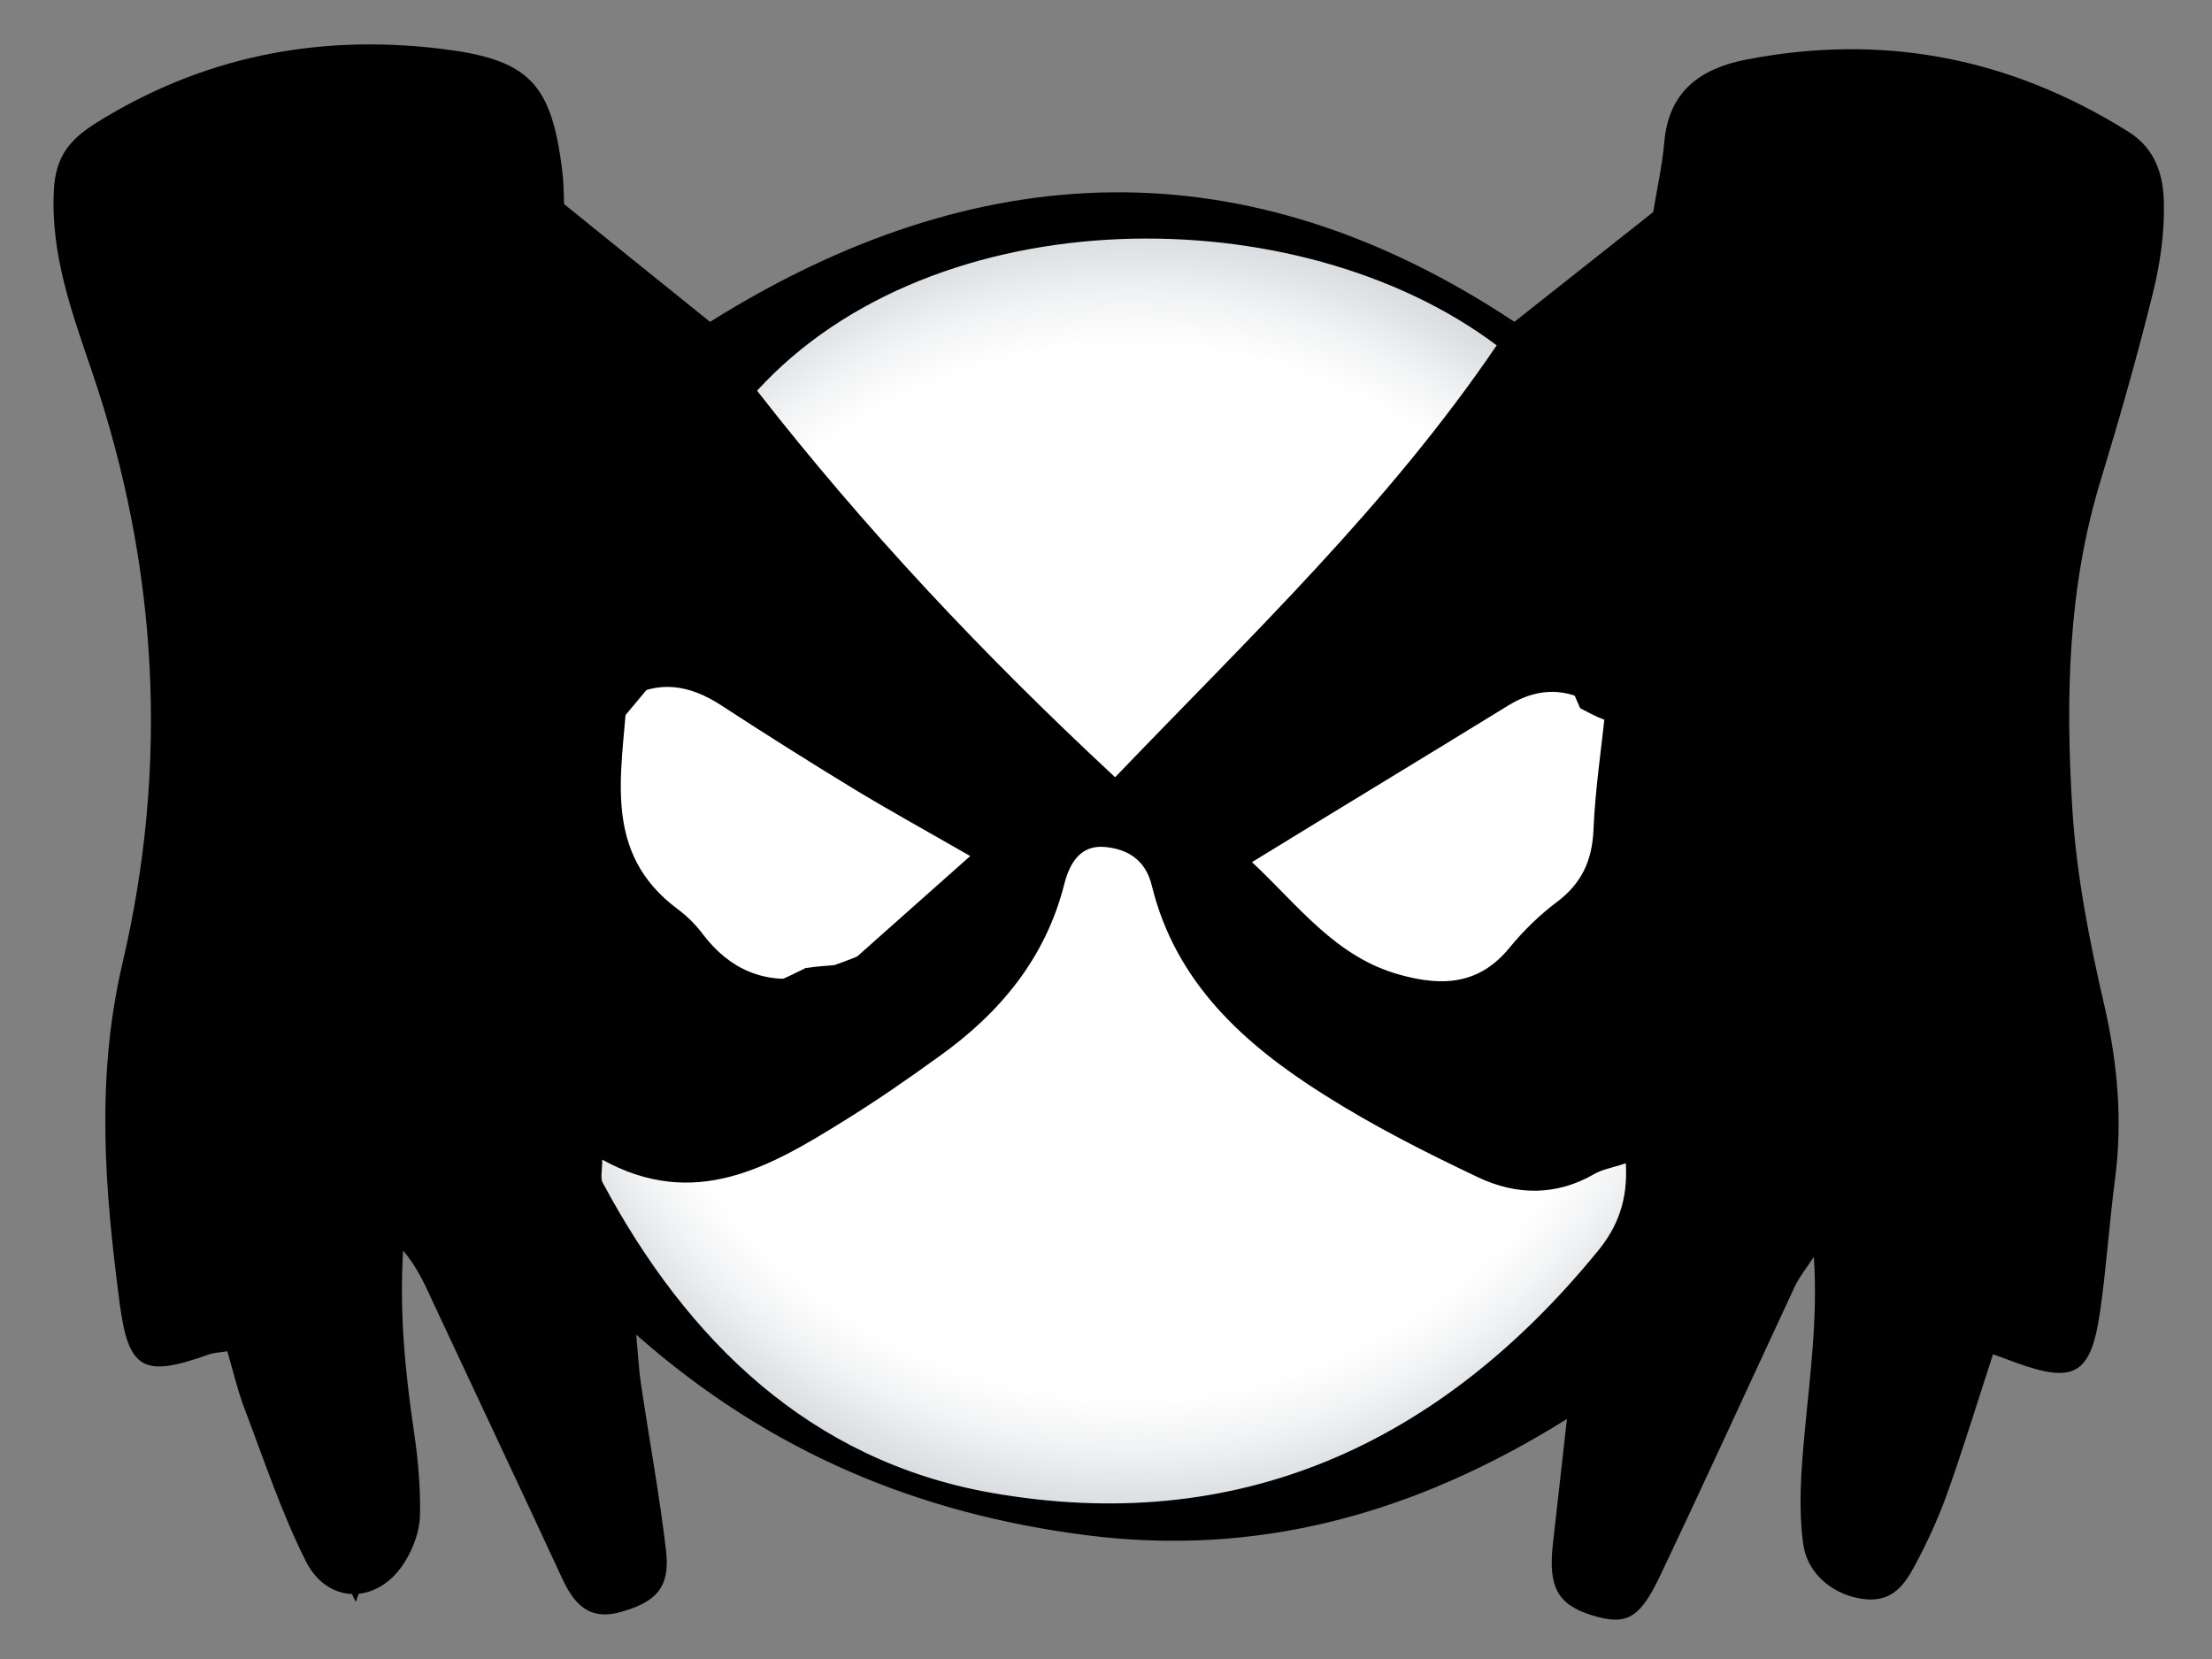 <?xml version="1.0" encoding="utf-8"?>
<!-- Generator: Adobe Illustrator 25.1.0, SVG Export Plug-In . SVG Version: 6.00 Build 0)  -->
<svg version="1.1" id="Calque_1" xmlns="http://www.w3.org/2000/svg" xmlns:xlink="http://www.w3.org/1999/xlink" x="0px" y="0px"
	 viewBox="0 0 800 600" style="enable-background:new 0 0 800 600;" xml:space="preserve">
<rect x="0" y="0" width="800" height="600" fill="#808080" stroke="none"/>
<style type="text/css">
	.st0{fill:url(#SVGID_1_);stroke:#000000;stroke-miterlimit:10;}
	.st1{stroke:#000000;stroke-width:7;stroke-miterlimit:10;}
</style>
<radialGradient id="SVGID_1_" cx="408.952" cy="315.262" r="243.102" gradientUnits="userSpaceOnUse">
	<stop  offset="0.782" style="stop-color:#FFFFFF"/>
	<stop  offset="0.851" style="stop-color:#F3F4F5"/>
	<stop  offset="0.975" style="stop-color:#D2D7DB"/>
	<stop  offset="0.984" style="stop-color:#CFD4D9"/>
</radialGradient>
<ellipse class="st0" cx="409" cy="315.3" rx="253.6" ry="232.1"/>
<path d="M720.8,489.8c-5.8,17.8-10.7,33.8-16.3,49.6c-2.9,8.2-6.5,16.3-10.5,24c-4,7.6-8,16-19.2,15c-10.7-1-21.2-8.4-22.7-20.4
	c-1.7-12.8-0.7-26.1,0.5-39c1.9-21,4.9-41.8,3.4-64.4c-2.3,3.5-5,6.8-6.8,10.5c-16.3,35-32.3,70.1-48.9,105
	c-7.4,15.6-12.3,17.9-24.8,14c-12.1-3.8-15.6-10.1-13.9-25.5c1.5-13.6,3.1-27.2,5.1-45.4c-55.7,34.8-112.5,49.9-174,42
	c-59.8-7.7-113.9-29.5-162.6-72.5c0.8,8.7,1,13.2,1.7,17.7c3,20.2,6.7,40.2,9.1,60.5c1.5,13.2-3.6,18.4-16,22
	c-12,3.5-17.4-2.9-21.8-12.5c-15.3-33.1-30.9-66-46.3-99c-3-6.5-5.8-13-11-19.1c-1.4,22.1,0.7,43.7,3.9,65.4
	c1.5,10,2.4,20.2,2.2,30.3c-0.1,5.5-2.3,11.6-5.2,16.4c-9.4,15.8-28,16.4-36.1,0.2c-8.8-17.5-15-36.3-22-54.7
	c-2.6-6.7-4.2-13.8-6.4-21.2c-2.9,0.5-5,0.5-6.8,1.2c-23.3,8.3-28.9,5.8-32.1-18.4c-5.4-41.1-8.8-81.6,1.1-123.6
	c16.7-71.4,12.8-143.2-11.1-213.4c-7.2-21.3-15.1-42.4-13.8-65.9c0.6-12,5.8-18.2,15.2-24.1c38.1-23.8,79.3-32.1,123.6-27
	c32.9,3.8,41.2,12.1,45.1,44.8c0.5,4.3,0.5,8.6,0.6,11.5c18,14.6,34.9,28.2,52.8,42.6c96.3-60.3,193.7-64.6,290.9,0
	c17.1-13.5,33.6-26.6,50.2-39.7c1.3-8,3.2-16.5,4-25.1c1.5-18.4,12.8-26.7,29.4-30c49.6-9.7,95.6-0.8,138.4,26
	c10.1,6.3,12.8,16.1,12.9,26.2c0.2,10.8-1.4,21.8-4,32.3c-5.6,22.6-12,45.1-18.8,67.4c-12,39.1-12.8,79.2-10.3,119.3
	c1.5,23.9,6.2,47.7,11.6,71c4.8,21,6.6,41.6,3.8,62.9c-2.1,15.9-3.1,32-5.4,47.8c-3.3,22.7-9.3,26-30.5,18.3
	C726.7,491.9,724.7,491.2,720.8,489.8z M574.2,253.6c-9.9-5.2-19.4-4.2-28.8,1.6c-30.7,18.9-61.5,37.5-92.6,56.6
	c16.9,15.8,30.4,34.5,53.7,40.8c15.3,4.2,28.5,3.5,39.4-9.8c5-6.1,10.9-11.9,17.2-16.6c8.9-6.7,12.7-14.9,13.2-26
	c0.6-14.5,2.8-28.9,4.3-43.4c8.4,2.7,13.3,7.6,13.3,17.4c-0.1,27.7-1.8,54.4-29.2,70.8c-3,1.8-5.5,4.8-7.8,7.6
	c-9.8,11.9-22.5,12.8-35.8,8.7c-27.2-8.5-54.6-16.8-73-41c-5.3-6.9-11.1-8.8-19.2-1.9c7,21.7,17.6,41.4,36.1,55.4
	c16.8,12.8,35.3,23.3,52,36.2c15.9,12.3,29.6,9.9,46.1,0.5c33.8-19.1,66-40.1,95.4-65.4c4.6-4,9-10.5,17.8-4.3
	c-0.5,11.5-6.8,19.2-16.6,25.3c-11.7,7.3-22.8,15.8-34.6,23c-13.9,8.4-19.8,20.5-20.2,36.3c-1,33.2-9.9,64.7-19.9,96.1
	c-2.9,9-5.9,18.1-7.3,27.4c-1.1,7.1-3.5,15.3,4.5,24.3c5-11.2,9.9-20,13.2-29.4c19.5-56,50.7-106.6,74.8-160.5
	c2.7-5.9,8-10.7,15-19.9c0,10.1,1.6,15.3-0.3,18.5c-11.2,19.6-8.9,40.8-8.7,61.9c0.1,7.3-0.9,14.6-1.8,21.8
	c-3,23.1-6.6,46.2-9.3,69.4c-1.4,12-0.5,24,11.5,34.3c2.6-7.2,5-12.5,6.4-17.9c5.2-19.8,9.2-39.9,15.3-59.3
	c7.5-24,10.6-48.1,10.9-73.2c0.2-17.3,3.7-34.7,6.4-51.9c0.5-3.1,4.5-5.6,9.9-11.9c0.9,25.1,1,45.4,2.7,65.6
	c1.6,19.5-5,40.3,9.5,58.2c5.4-30.8,12.6-61.3,8.8-92.6c-5-40.4-12.1-80.6-16.6-121.1c-2-17.8-2.9-36.7,0.7-54
	c6.7-32.8,16.9-64.9,25.8-97.1c5.2-18.8,11-37.5,9.9-58.5c-40-18.1-80.7-27.2-123.8-19.8c-21,3.6-24.5,10.3-20.4,31.6
	c50.3-10.3,50.3-10.3,62.4-0.4c-12.5,4.6-23.7,9.2-35.3,12.8c-40.7,12.7-76.1,33.6-102.6,67.5c-38.7,49.6-80.8,95.9-129.2,136.2
	c-7.2,6-9.1,12.4-4.5,22.5c5.9-1.1,12-0.9,16.7-3.4c20.7-10.6,42.1-20.3,61.2-33.3c30.6-20.6,63.4-35.9,98.4-46.7
	c12.1-3.7,24.5-6.6,37.8,1.2c-18.7,6.9-37.3,13.7-56.8,20.9C571.9,248.5,573,251,574.2,253.6z M226.2,253c1.6-3,3.2-6,5.7-10.8
	c-10.7-4-20.2-7.3-29.4-11.2c-8.6-3.7-19.8-2.4-29.1-16.4c17.2,2.6,30.3,3,42.5,6.6c34.4,10.2,66.6,25.4,96.2,46.2
	c15.5,10.8,32.3,19.7,49,28.6c6.3,3.4,13.7,5.4,20.8,6.3c3.4,0.5,9.2-2,10.5-4.7c1.5-3-0.2-8.2-1.9-11.9c-1-2.3-4.5-3.5-6.6-5.5
	c-40.9-36.4-80.6-73.8-113.4-118.1c-9.9-13.4-21.2-25.9-33.2-37.6c-26.2-25.6-58.9-39.7-93.4-50.4c-8.6-2.7-16.7-6.8-26.6-10.8
	c11.8-12.2,22.8-6.8,33-5.2c10.4,1.7,20.6,4.9,31.1,7.6c1.6-22.1-0.3-27.1-14.8-30.6c-46.1-11.1-88.9-0.2-133,19.3
	c4.1,19.1,7.1,36.3,11.5,53c8,30.3,17.4,60.2,25,90.7c3.5,14,6.5,29,5.3,43.2c-3,35.5-6.6,71.2-13.5,106.1
	c-5.9,29.8-8.1,59.1-4.3,89c1.7,13.4,4,26.7,6.6,43.2c9.9-16.5,10.2-17.6,10.3-33.9c0.2-22.6,0.3-45.2,0.9-67.8
	c0.2-7.4,1.6-14.7,3-26.5c12.7,15.8,14,30,13.6,43.2c-1.4,43.7,8.4,85.3,20.2,126.8c3.2,11.2,5.6,22.7,8.7,33.9
	c1.1,3.9,3.5,7.5,7.2,15.2c4.1-11.7,9.1-19.6,9.3-27.5c0.2-13.7-2.7-27.5-4-41.2c-2.4-25.4-5.7-50.7-6.5-76.1
	c-0.4-12.5-0.7-24.5-5.8-36.1c-3-6.7-7.1-14-0.9-25.2c17.8,21.8,26.2,45.7,37,68.3c11,23,23,45.6,34.4,68.4
	c11.1,22,14.1,47.8,31.3,71c5.2-17.2,1.8-30-2.2-42.1c-12.6-37.5-21.5-75.7-24.6-115.2c-0.8-10.3-5.2-18-13.6-23.7
	c-13.3-9-26.3-18.4-39.8-27c-9.8-6.2-15.8-14-16.5-25.6c10-5.5,14.5,2,19.6,6.3c30.6,26.2,64.2,47.9,99.7,66.9
	c9.2,4.9,18.5,10,28.7,3.1c22.9-15.5,46.3-30.4,68.1-47.4c16.2-12.7,25.3-31.3,31.6-50.8c-7.9-6.9-13.8-5.2-19.2,1.6
	c-13.6,17.2-31.9,27.4-52.2,34.4c15.9-14.1,31.8-28.3,48.4-43c-16-9.2-29.3-16.5-42.3-24.4c-16.1-9.8-32.1-19.9-47.9-30.2
	C249.4,247.7,238.1,245.7,226.2,253z M217.8,419.4c0,4.2-0.7,6.6,0.1,8.2C248.6,485,293,528.1,358,539.8
	c89.7,16,162.9-17.5,220-87.5c7.1-8.7,10.8-18.4,10-31.6c-5,1.7-8.5,2.2-11.4,3.9c-13.8,8-28.3,7.7-42,1.2
	c-19-9-37.9-18.6-55.6-29.8c-28.9-18.2-53.8-40.5-62.4-75.6c-2.3-9.6-9-13.4-17.2-14.1c-8.5-0.7-12.5,5.6-14.5,13.5
	c-6.8,26.8-23.3,46.6-45.3,62.3c-11.2,8.1-22.6,16-34.4,23.3C278.5,422,251.3,437.9,217.8,419.4z M541.3,124.9
	C469.4,70.8,338,71.1,273.8,141.3c38.7,49.6,81.6,95.3,129.5,139.8C452.4,229.9,501.9,182.9,541.3,124.9z"/>
<path class="st1" d="M302.5,352.5c20.3-7,38.6-17.2,52.2-34.5c5.4-6.8,11.3-8.5,19.2-1.6c-6.3,19.5-15.4,38-31.6,50.8
	c-21.7,17-45.2,31.9-68,47.4c-10.1,6.9-19.5,1.8-28.7-3.1c-35.5-19-69.1-40.7-99.7-66.9c-5.1-4.4-9.6-11.8-19.6-6.3
	c0.6,11.6,6.7,19.4,16.5,25.6c13.5,8.6,26.5,18,39.8,27c8.4,5.7,12.8,13.4,13.6,23.7c3.1,39.5,12,77.7,24.6,115.2
	c4.1,12,7.4,24.9,2.2,42.1c-17.2-23.2-20.2-49-31.3-71c-11.5-22.8-23.4-45.3-34.4-68.4c-10.8-22.6-19.3-46.5-37-68.3
	c-6.1,11.2-2,18.5,0.9,25.2c5.2,11.7,5.4,23.6,5.8,36.1c0.9,25.4,4.1,50.8,6.5,76.1c1.3,13.8,4.2,27.5,4,41.2
	c-0.1,8-5.1,15.8-9.3,27.5c-3.7-7.7-6.1-11.3-7.2-15.2c-3.2-11.2-5.5-22.7-8.7-33.9c-11.7-41.5-21.5-83.1-20.2-126.8
	c0.4-13.2-0.9-27.4-13.6-43.2c-1.4,11.8-2.8,19.1-3,26.5c-0.6,22.6-0.6,45.2-0.9,67.8c-0.2,16.3-0.4,17.4-10.3,33.9
	c-2.5-16.5-4.9-29.8-6.6-43.2c-3.8-29.9-1.6-59.2,4.3-89c6.9-34.7,10.5-70.3,13.4-105.8c1.2-14.2-1.9-29.2-5.3-43.2
	c-7.6-30.4-17-60.3-25-90.7c-4.4-16.8-7.4-33.9-11.5-53c44.1-19.4,86.9-30.3,133-19.2c14.5,3.5,16.4,8.6,14.8,30.6
	c-10.6-2.7-20.7-5.9-31.1-7.6c-10.2-1.7-21.2-7-33,5.2c9.8,4.1,18,8.2,26.6,10.8c34.5,10.7,67.2,24.8,93.4,50.4
	c11.9,11.6,23.3,24.2,33.2,37.6c32.8,44.3,72.5,81.7,113.4,118.1c2.2,1.9,5.6,3.1,6.6,5.5c1.6,3.7,3.3,8.9,1.9,11.9
	c-1.4,2.8-7.1,5.2-10.5,4.7c-7.1-1-14.5-3-20.8-6.3c-16.7-9-33.5-17.8-49-28.6c-29.6-20.7-61.8-36-96.2-46.2
	c-12.2-3.6-25.3-4.1-42.5-6.6c9.4,14,20.6,12.7,29.1,16.4c9.2,4,18.7,7.2,29.4,11.2c-2.5,4.8-4.1,7.8-5.7,10.8l0.5-0.6
	c-7.7,3.5-17.8,5.3-17.5,16.5c0.8,26.5-2.4,54.6,25.7,71.4c2.4,1.5,4.3,3.9,6.4,5.8c20.9,19.8,24.6,20.3,51.1,7.2
	C295.7,353,299.1,352.8,302.5,352.5z"/>
<path class="st1" d="M574.2,253.6c-1.1-2.5-2.2-5.1-4-9c19.5-7.2,38.1-14,56.8-20.9c-13.3-7.8-25.7-4.9-37.8-1.2
	c-35,10.8-67.8,26-98.4,46.7c-19.2,12.9-40.5,22.7-61.2,33.3c-4.8,2.4-10.8,2.2-16.7,3.4c-4.6-10.1-2.7-16.5,4.5-22.5
	c48.4-40.3,90.5-86.6,129.2-136.2c26.5-33.9,61.9-54.8,102.6-67.5c11.5-3.6,22.8-8.2,35.3-12.8c-12.1-9.9-12.1-9.9-62.4,0.4
	c-4.1-21.3-0.6-28,20.4-31.6c43.1-7.4,83.8,1.7,123.8,19.8c1.1,21-4.7,39.7-9.9,58.5c-8.9,32.3-19.1,64.4-25.8,97.1
	c-3.5,17.4-2.7,36.2-0.7,54c4.6,40.5,11.7,80.6,16.6,121.1c3.8,31.3-3.4,61.9-8.8,92.6c-14.5-18-7.9-38.8-9.5-58.2
	c-1.6-20.2-1.7-40.5-2.7-65.6c-5.4,6.4-9.4,8.9-9.9,11.9c-2.7,17.2-6.2,34.6-6.4,51.9c-0.3,25-3.4,49.2-10.9,73.2
	c-6.1,19.5-10.1,39.6-15.3,59.3c-1.4,5.5-3.8,10.7-6.4,17.9c-11.9-10.3-12.8-22.2-11.5-34.3c2.7-23.2,6.2-46.2,9.3-69.4
	c0.9-7.2,1.9-14.5,1.8-21.8c-0.2-21.1-2.5-42.2,8.7-61.9c1.8-3.2,0.3-8.4,0.3-18.5c-7.1,9.2-12.4,14-15,19.9
	c-24.2,53.9-55.3,104.4-74.8,160.5c-3.3,9.4-8.1,18.3-13.2,29.4c-8-9-5.7-17.1-4.5-24.3c1.5-9.3,4.5-18.4,7.3-27.4
	c10-31.3,18.9-62.9,19.9-96.1c0.5-15.8,6.3-27.9,20.2-36.3c11.8-7.2,22.9-15.6,34.6-23c9.8-6.1,16.1-13.8,16.6-25.3
	c-8.8-6.1-13.2,0.3-17.8,4.3c-29.4,25.3-61.7,46.3-95.4,65.4c-16.4,9.3-30.2,11.8-46.1-0.5c-16.7-12.9-35.2-23.5-52-36.2
	c-18.5-14.1-29.1-33.7-36.1-55.4c8-6.8,13.9-5,19.2,1.9c18.4,24.2,45.9,32.5,73,41c13.3,4.2,26,3.2,35.8-8.7
	c2.3-2.8,4.8-5.8,7.8-7.6c27.3-16.4,29-43.1,29.2-70.8c0-9.8-4.8-14.7-13.3-17.4C578.4,255.8,576.3,254.7,574.2,253.6z"/>
<path d="M226.7,252.4c-1.7,27.4-9.1,56,18.4,76.4c3.5,2.6,6.6,5.7,9.2,9.2c9.7,12.7,22.2,18,38,15.4c-26.5,13.2-30.2,12.6-51.1-7.2
	c-2.1-2-4-4.4-6.4-5.8c-28-16.8-24.9-45-25.7-71.4C208.9,257.7,218.9,255.9,226.7,252.4z"/>
</svg>

